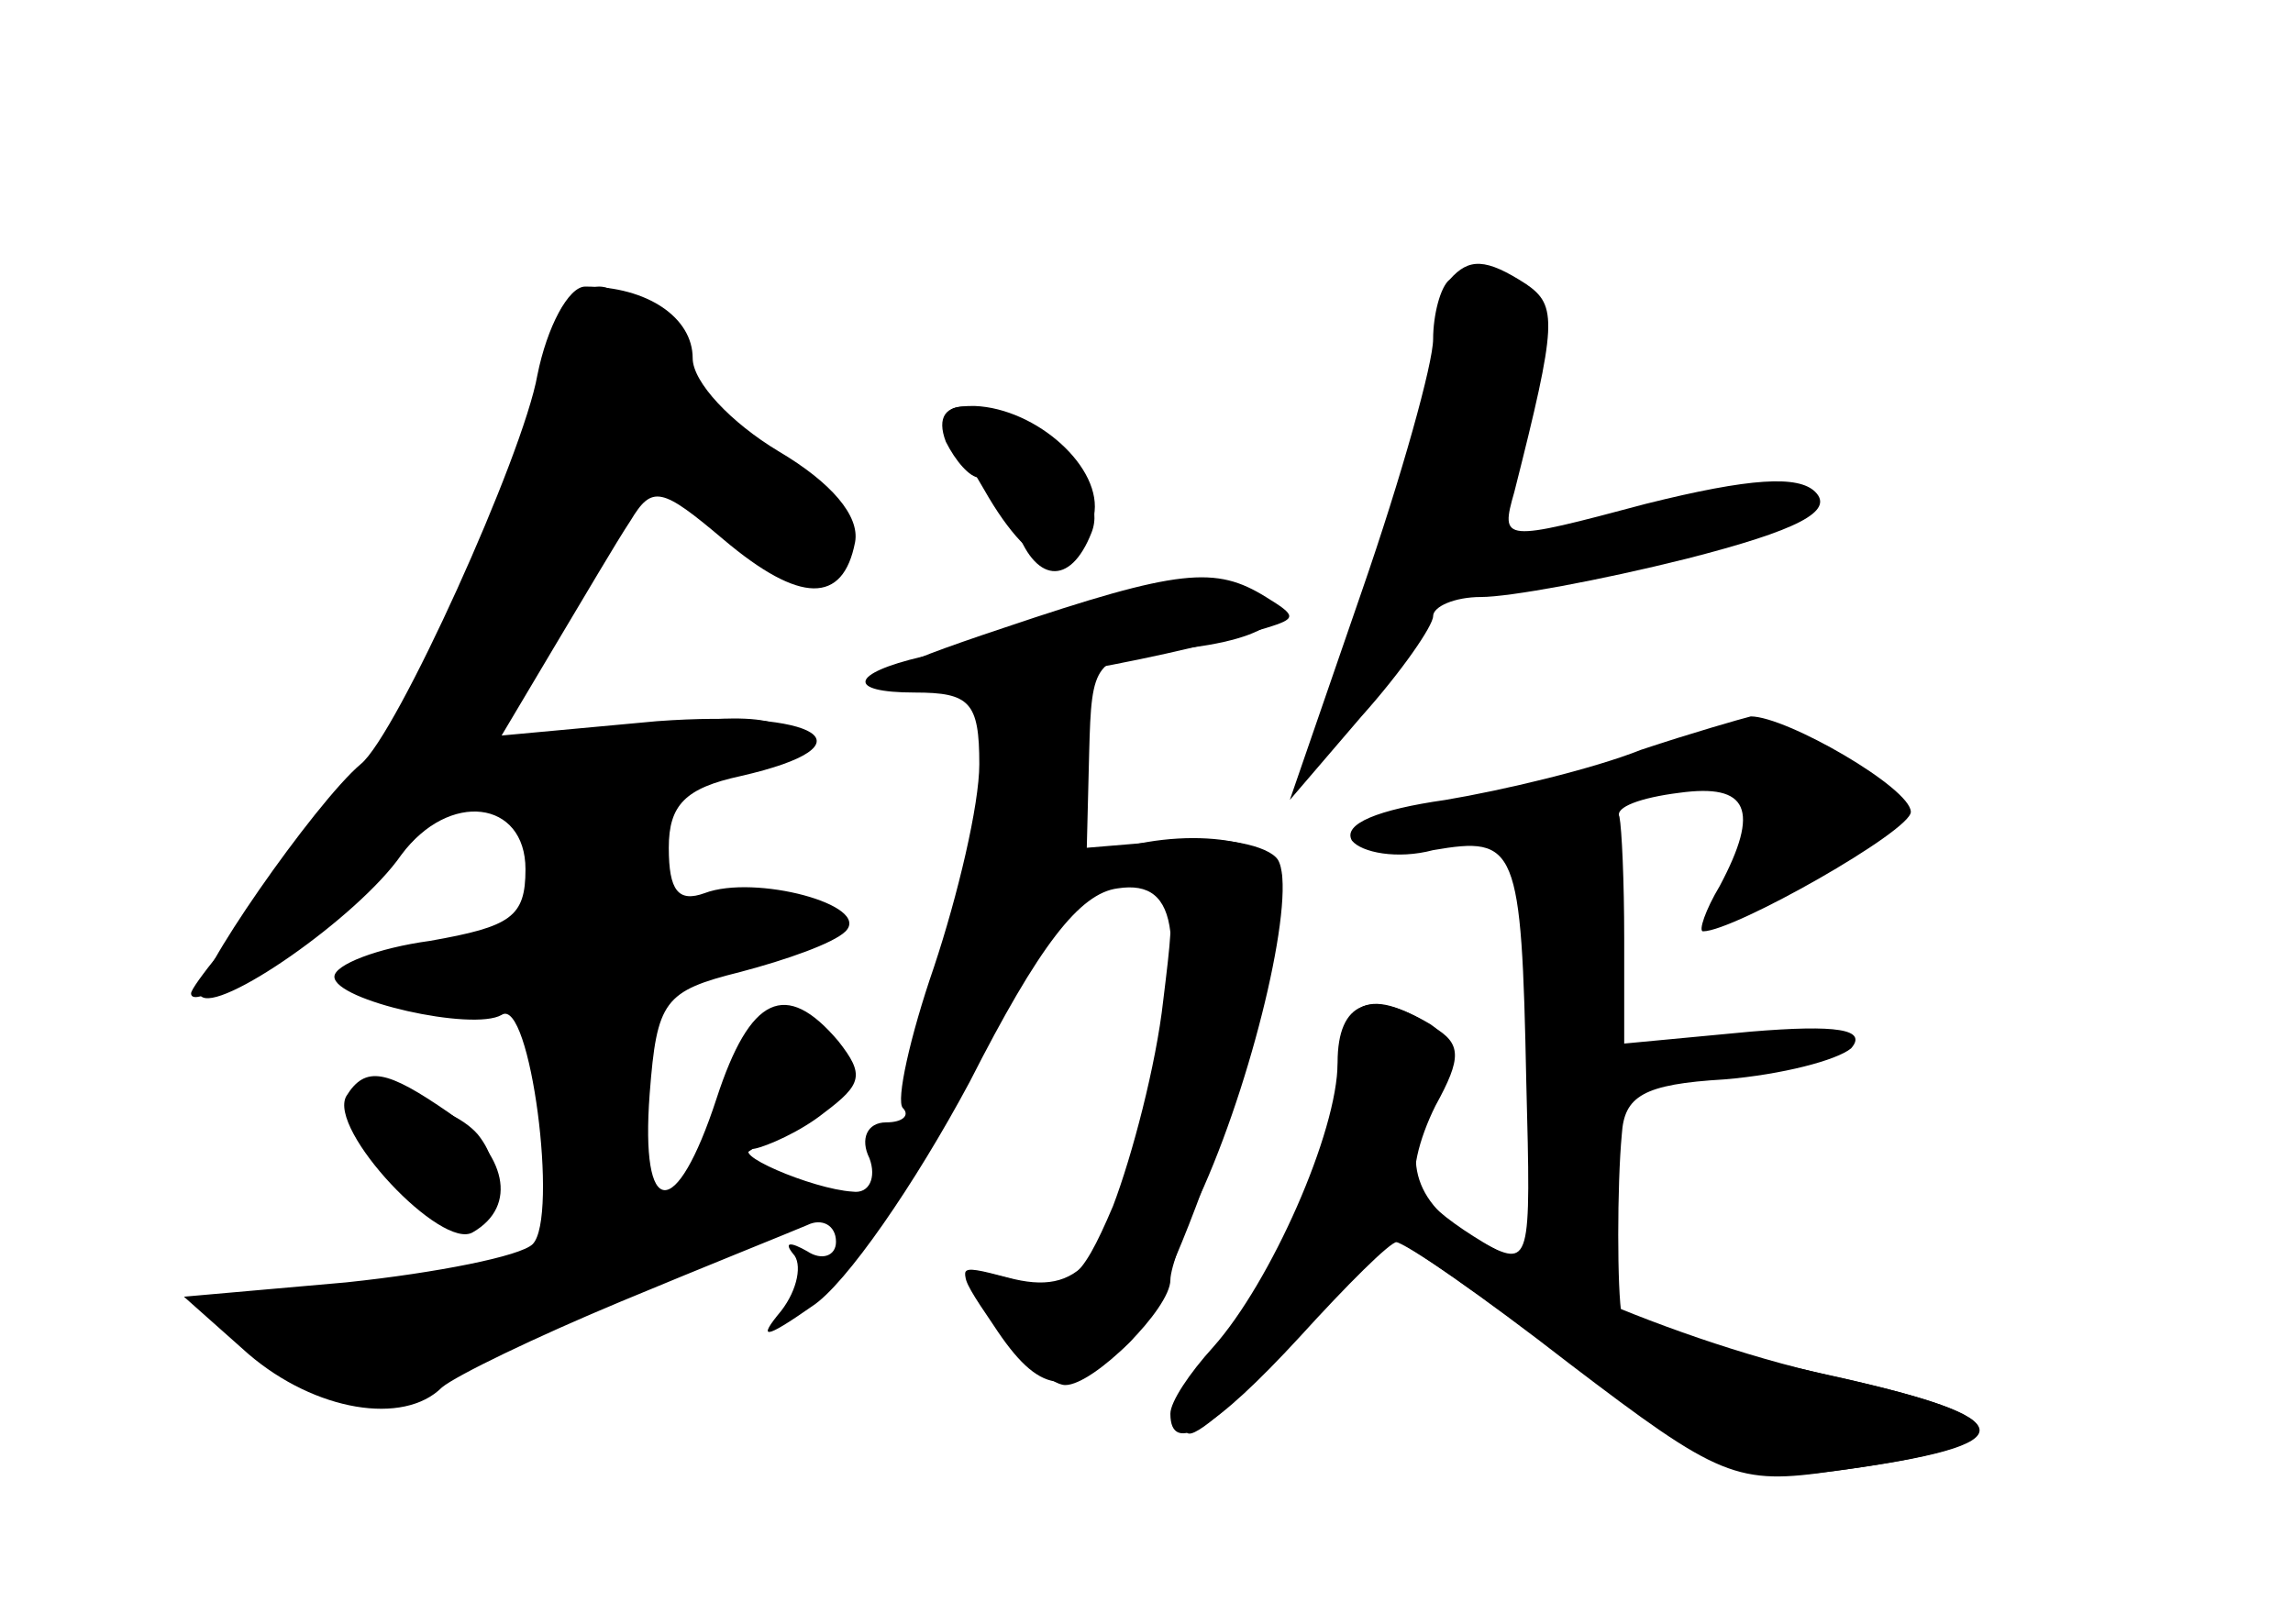 <?xml version="1.0" standalone="no"?>
<!DOCTYPE svg PUBLIC "-//W3C//DTD SVG 20010904//EN"
 "http://www.w3.org/TR/2001/REC-SVG-20010904/DTD/svg10.dtd">
<svg version="1.0" xmlns="http://www.w3.org/2000/svg"
 width="96pt" height="68pt" viewBox="0 0 96 68"
 preserveAspectRatio="xMidYMid meet">
<g transform="translate(0,68) scale(0.1,-0.1)" fill="#000000" stroke="none">
<g id="part-0" class="char-part">
  <path d="M607 563 c-4 -3 -7 -15 -7 -25 0 -10 -13 -57 -30 -106 l-30 -87 30
35 c17 19 30 38 30 42 0 4 9 8 20 8 12 0 50 7 86 16 47 12 62 20 54 28 -7 7
-27 6 -71 -5 -60 -16 -61 -16 -55 5 18 71 18 78 5 87 -17 11 -24 11 -32 2z"/>
  <path d="M225 523 c-6 -34 -59 -151 -74 -163 -19 -16 -72 -92 -67 -97 7 -8 66
33 84 59 20 27 52 23 52 -6 0 -20 -6 -24 -40 -30 -22 -3 -40 -10 -40 -15 0
-10 58 -23 70 -16 12 8 24 -85 13 -96 -5 -5 -40 -12 -78 -16 l-68 -6 27 -24
c28 -24 65 -30 81 -14 6 5 39 21 75 36 36 15 71 29 78 32 6 3 12 0 12 -7 0 -6
-6 -8 -12 -4 -7 4 -10 4 -6 -1 4 -4 2 -15 -5 -24 -10 -12 -7 -12 13 2 14 9 43
51 66 94 29 57 46 79 62 81 26 4 29 -21 11 -96 -15 -61 -27 -75 -57 -67 -23 6
-23 6 -5 -19 10 -14 23 -26 29 -26 12 0 44 32 44 44 0 5 6 22 14 39 22 50 39
124 31 137 -4 6 -23 10 -44 8 l-36 -3 1 40 c1 38 2 40 35 43 44 4 57 18 25 26
-14 3 -44 -1 -68 -9 -24 -9 -51 -18 -62 -20 -30 -7 -32 -15 -3 -15 23 0 27 -4
27 -30 0 -17 -9 -55 -19 -85 -10 -29 -16 -56 -13 -59 3 -3 0 -6 -7 -6 -8 0
-11 -7 -7 -15 3 -8 0 -15 -7 -14 -17 1 -54 17 -41 18 5 1 19 7 29 15 16 12 17
16 6 30 -22 26 -37 19 -51 -24 -17 -52 -32 -51 -28 2 3 39 6 43 38 51 19 5 39
12 44 17 11 11 -38 24 -59 16 -11 -4 -15 1 -15 19 0 18 7 25 30 30 57 13 33
28 -35 23 l-65 -6 22 37 c12 20 26 44 32 53 9 15 13 14 39 -8 32 -27 50 -27
55 -1 2 11 -10 25 -32 38 -20 12 -36 29 -36 39 0 17 -19 30 -45 30 -7 0 -16
-17 -20 -37z"/>
  <path d="M396 495 c4 -8 10 -15 14 -15 5 0 12 -9 15 -20 8 -24 23 -26 32 -3 4
10 -2 23 -16 35 -28 22 -53 24 -45 3z"/>
  <path d="M687 366 c-20 -8 -58 -17 -82 -21 -28 -4 -43 -10 -39 -17 4 -5 19 -8
34 -4 35 6 37 2 39 -97 2 -77 2 -78 -19 -67 -28 15 -34 34 -20 60 10 18 9 24
-1 31 -25 15 -39 10 -39 -16 0 -29 -28 -92 -52 -119 -10 -11 -18 -23 -18 -28
0 -18 19 -6 54 32 20 22 38 40 41 40 3 0 36 -23 73 -51 63 -47 70 -50 110 -45
83 11 81 22 -6 41 -45 10 -82 21 -83 24 -2 10 -2 55 0 76 1 16 9 21 43 23 24
2 47 8 53 13 7 8 -6 10 -42 7 l-53 -5 0 44 c0 24 -1 46 -2 51 -2 4 9 8 25 10
29 4 34 -7 17 -39 -6 -10 -9 -19 -7 -19 13 0 87 42 87 50 0 10 -52 40 -67 40
-4 -1 -25 -7 -46 -14z"/>
  <path d="M145 221 c-8 -14 40 -65 53 -57 19 11 14 33 -10 50 -26 18 -35 20
-43 7z"/>
</g>
<g id="part-1" class="char-part">
  <path d="M237 553 c-4 -3 -7 -16 -7 -27 0 -35 -64 -158 -108 -209 -23 -27 -42
-50 -42 -53 0 -10 61 31 87 58 21 22 30 25 44 17 11 -5 19 -18 19 -28 0 -21
-19 -31 -56 -31 -13 0 -24 -4 -24 -10 0 -5 18 -10 40 -10 l40 0 0 -54 c0 -60
-7 -66 -87 -66 -49 0 -54 -12 -17 -37 20 -12 30 -14 43 -6 10 6 52 25 94 43
42 17 75 36 72 41 -3 4 -17 4 -31 -1 -14 -6 -27 -10 -30 -10 -2 0 -4 22 -4 50
0 48 1 49 35 56 50 9 54 24 6 24 -38 0 -41 2 -39 26 2 19 9 27 30 31 16 3 28
9 28 14 0 11 -34 11 -85 -1 -22 -5 -41 -8 -42 -6 -1 1 15 29 35 63 l38 61 23
-24 c28 -29 51 -31 51 -5 0 11 -12 23 -30 31 -16 7 -30 18 -30 25 0 15 -27 45
-39 45 -4 0 -11 -3 -14 -7z"/>
  <path d="M303 220 c-13 -35 -8 -37 26 -11 13 10 21 23 17 30 -13 20 -31 12
-43 -19z"/>
  <path d="M150 214 c0 -15 22 -44 35 -44 21 0 28 19 15 35 -12 14 -50 21 -50 9z"/>
</g>
<g id="part-2" class="char-part">
  <path d="M412 475 c21 -37 40 -41 46 -11 4 20 -24 45 -50 46 -16 0 -15 -3 4
-35z"/>
  <path d="M420 417 c-51 -17 -59 -22 -40 -25 21 -3 100 10 150 25 13 4 13 5 0
13 -21 13 -36 12 -110 -13z"/>
</g>
<g id="part-3" class="char-part">
  <path d="M455 320 c-17 -7 -16 -9 9 -9 29 -1 29 -1 23 -50 -3 -27 -13 -65 -21
-86 -14 -33 -19 -36 -41 -31 -26 7 -26 6 -9 -19 19 -29 31 -31 56 -8 21 19 72
177 64 199 -6 15 -49 18 -81 4z"/>
</g>
<g id="part-4" class="char-part">
  <path d="M560 227 c0 -20 -13 -54 -34 -87 -19 -30 -32 -57 -29 -60 3 -3 22 14
43 38 21 23 41 42 44 42 4 0 37 -23 73 -51 63 -48 70 -51 111 -45 81 11 81 22
-2 40 -71 16 -158 55 -172 78 -4 5 0 21 7 35 11 20 11 26 -1 33 -28 18 -40 11
-40 -23z"/>
</g>
</g>
</svg>